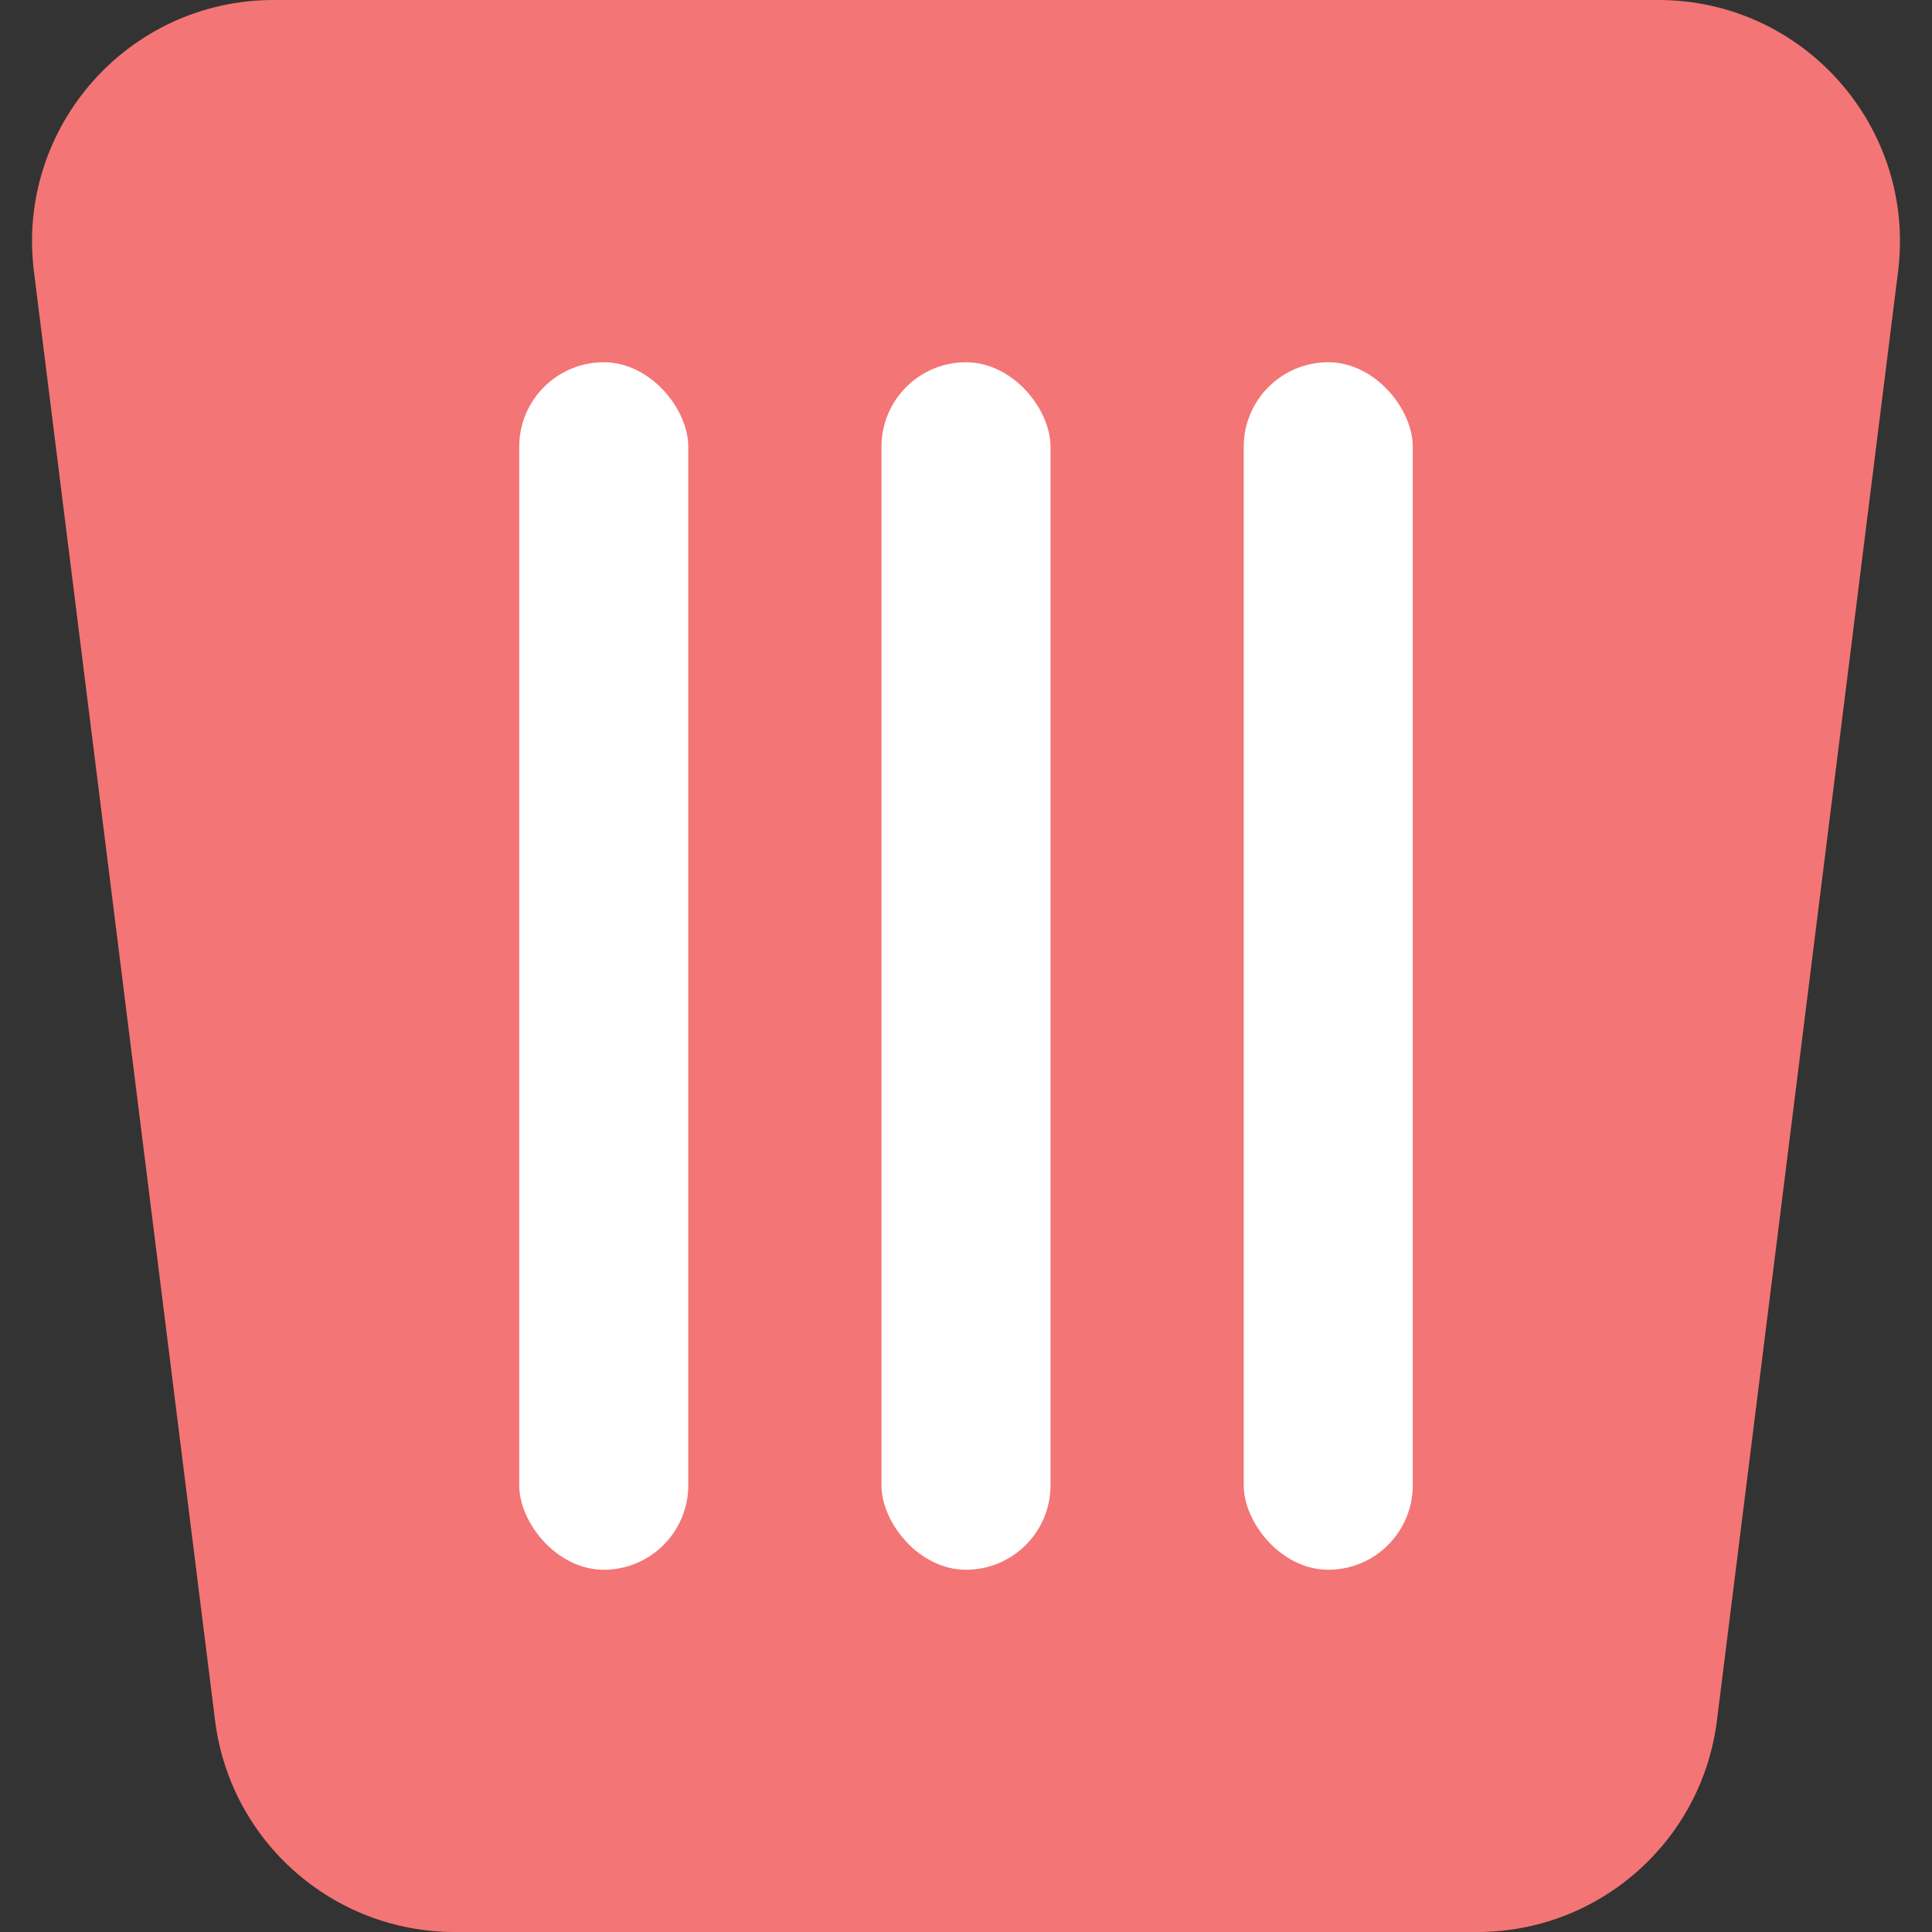 <svg width="16" height="16" viewBox="0 0 16 16" fill="none" xmlns="http://www.w3.org/2000/svg">
<rect x="0" y="0" width="16" height="16" fill="#333333" stroke="none"/>
<path d="M0.281 2.248C0.132 1.054 1.063 0 2.266 0H13.734C14.937 0 15.868 1.054 15.719 2.248L14.219 14.248C14.094 15.249 13.243 16 12.234 16H3.766C2.757 16 1.906 15.249 1.781 14.248L0.281 2.248Z" fill="#F47575"/>
<rect x="4.3" y="3" width="1.4" height="10" rx="0.7" fill="white"/>
<rect x="10.3" y="3" width="1.4" height="10" rx="0.7" fill="white"/>
<rect x="7.3" y="3" width="1.4" height="10" rx="0.7" fill="white"/>
</svg>

